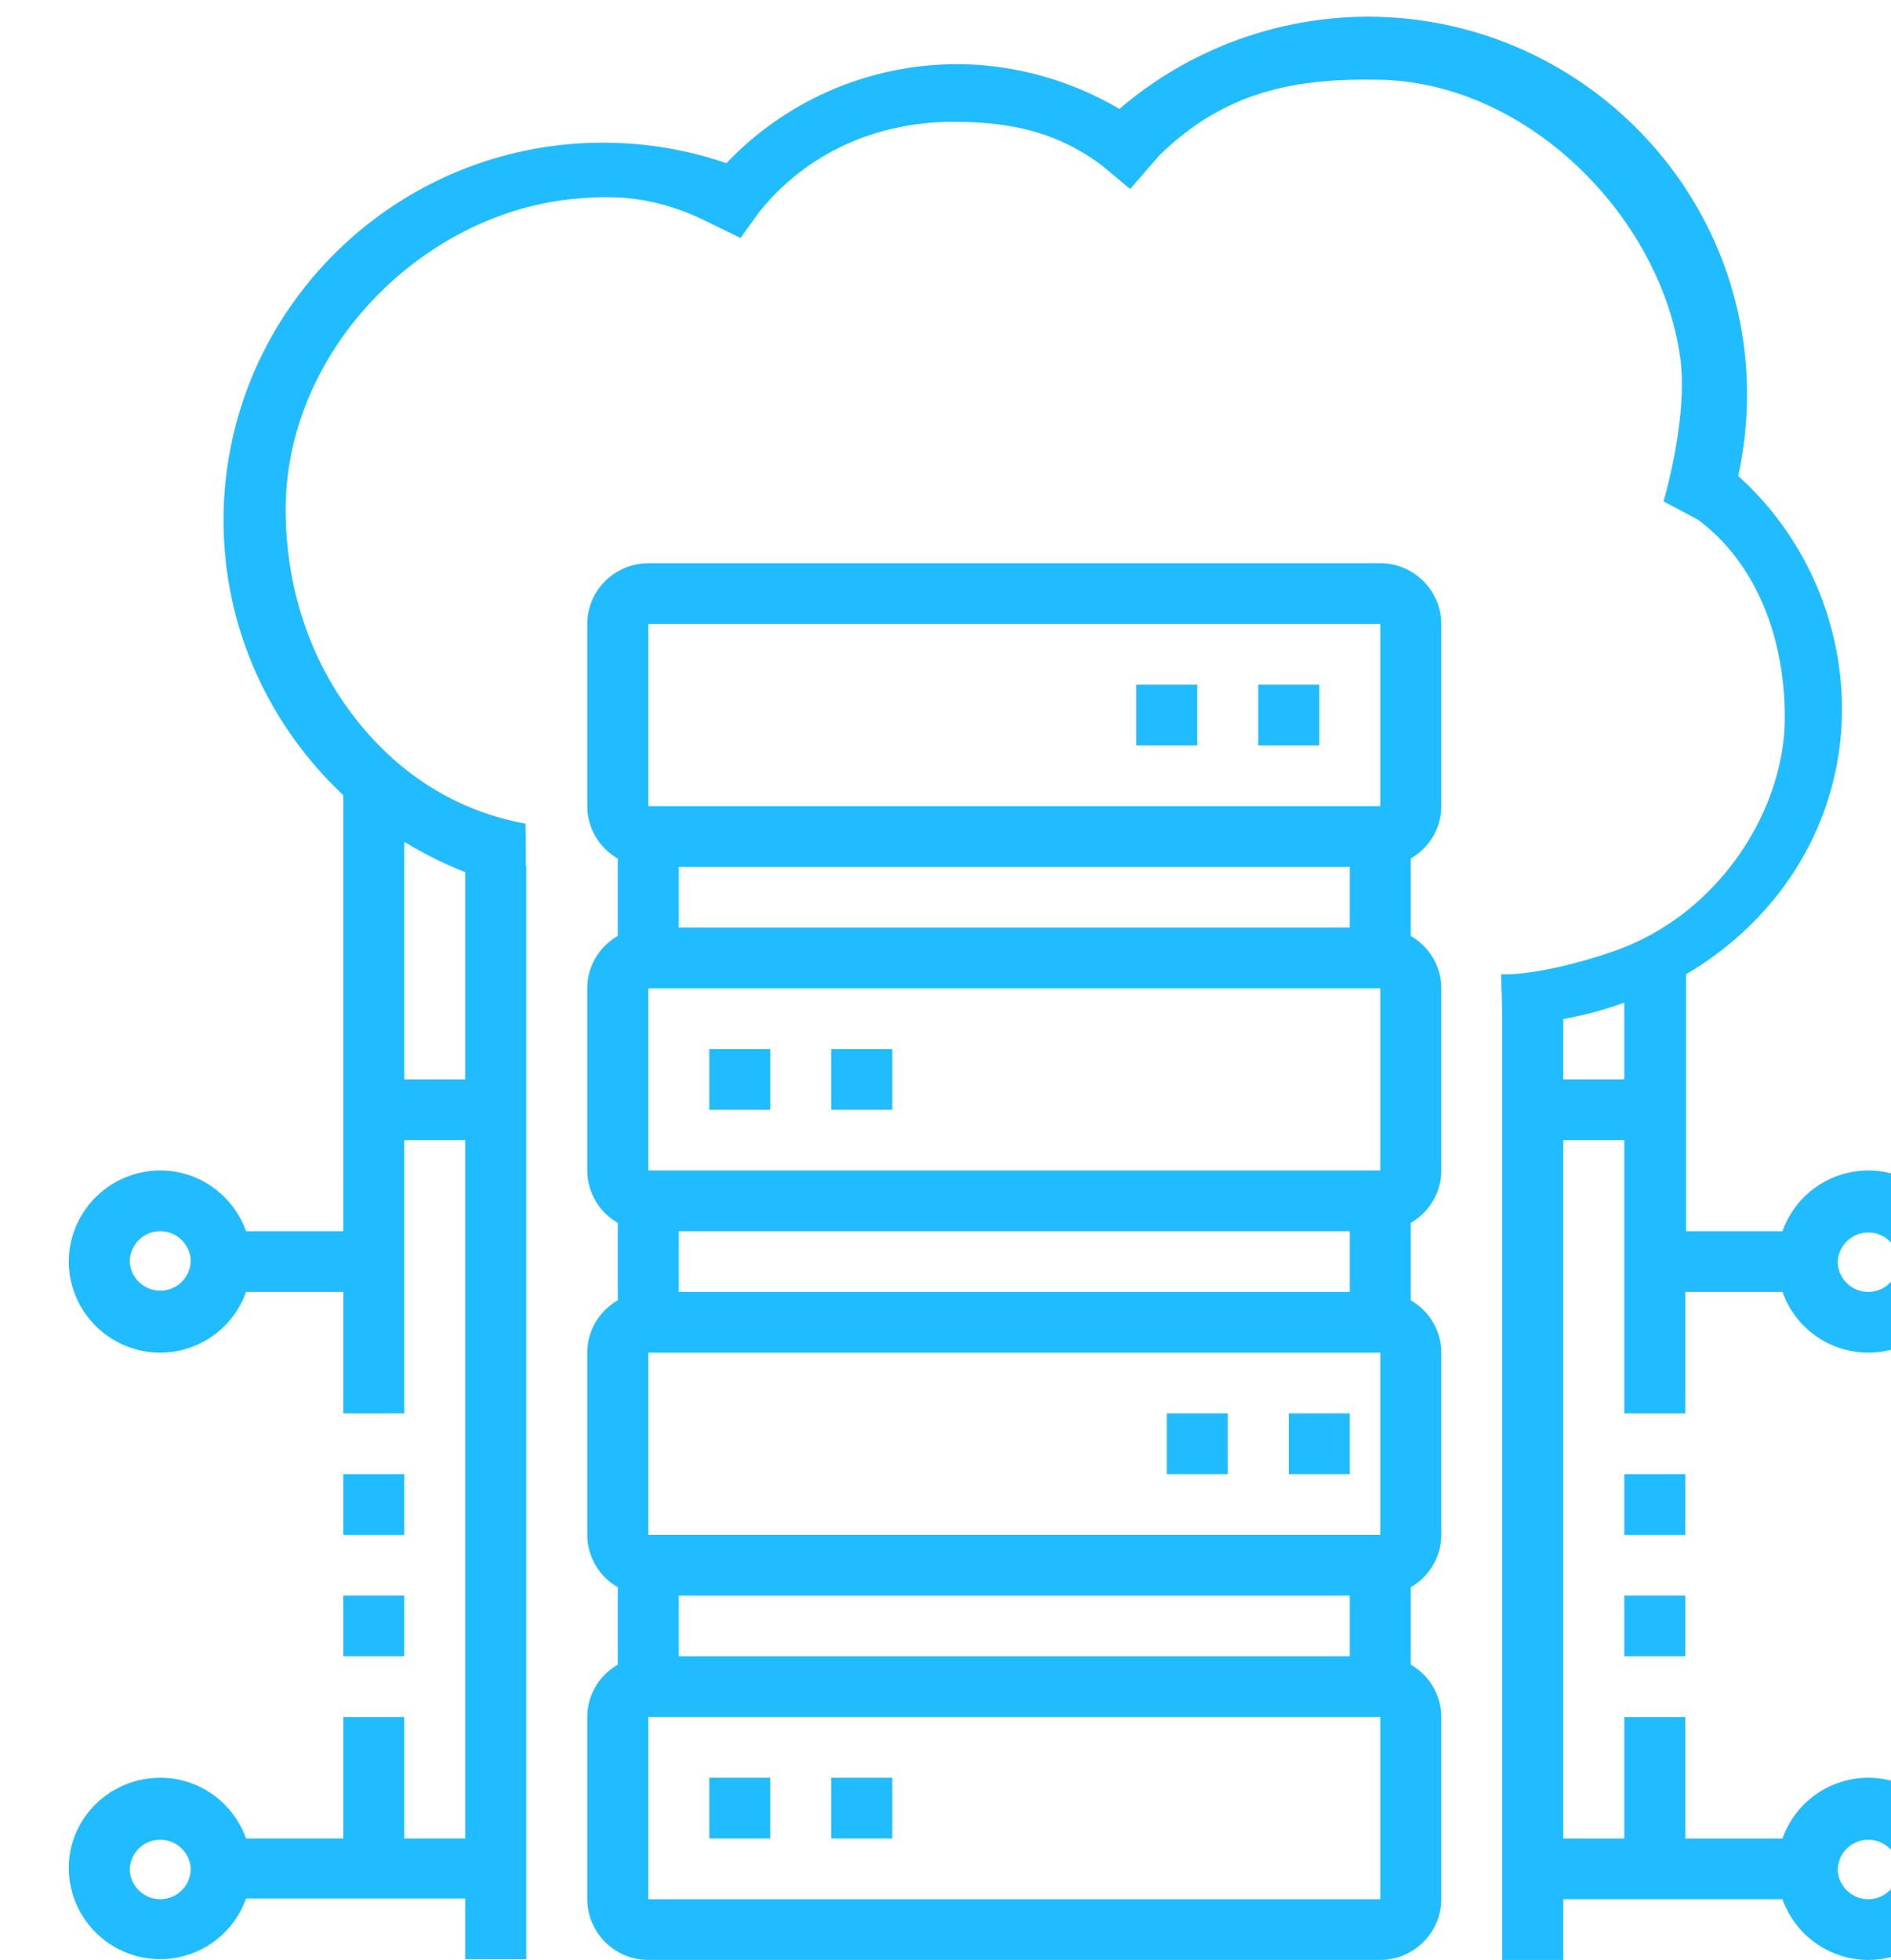 <svg viewBox="0 0 55 57" fill="none" xmlns="http://www.w3.org/2000/svg"><g clip-path="url(#clip0)" fill="#21BCFF"><path d="M18.855 16.38h21.29c.976 0 1.774.795 1.774 1.767v5.298c0 .651-.354 1.214-.887 1.523v2.252c.533.309.887.872.887 1.523v5.298c0 .652-.354 1.214-.887 1.524v2.251c.533.31.887.872.887 1.523v5.299c0 .65-.354 1.214-.887 1.523v2.252c.533.309.887.872.887 1.523v5.298c0 .971-.798 1.766-1.774 1.766h-21.29a1.775 1.775 0 01-1.774-1.766v-5.298c0-.651.355-1.214.887-1.523V46.16a1.757 1.757 0 01-.887-1.523V39.34c0-.652.355-1.215.887-1.524v-2.252a1.757 1.757 0 01-.887-1.523v-5.298c0-.651.355-1.214.887-1.523v-2.252a1.757 1.757 0 01-.887-1.523v-5.298c0-.972.798-1.766 1.774-1.766zm21.29 38.854v-5.298h-21.29v5.298h21.29zm-.887-7.064v-1.766H19.742v1.766h19.516zm.887-3.532V39.34h-21.29v5.298h21.29zm-.887-7.065v-1.766H19.742v1.766h19.516zm.887-3.532v-5.298h-21.29v5.298h21.29zm-.887-7.064v-1.766H19.742v1.766h19.516zm.887-3.532v-5.298h-21.29v5.298h21.29zM47.242 42.872h1.774v1.766h-1.774v-1.766zM47.242 46.404h1.774v1.766h-1.774v-1.766zM9.984 42.872h1.774v1.766H9.984v-1.766z"/><path d="M4.661 51.702c1.154 0 2.13.74 2.495 1.766h2.828v-3.532h1.774v3.532h1.774v-20.31h-1.774v7.947H9.984v-3.532H7.156a2.651 2.651 0 01-2.495 1.766A2.663 2.663 0 012 36.69a2.663 2.663 0 012.661-2.649c1.154 0 2.13.74 2.495 1.766h2.828V23.125c-2.14-2.01-3.482-4.846-3.482-7.992 0-6.049 4.946-10.983 11.033-10.983 1.242 0 2.44.2 3.593.596a9.265 9.265 0 016.698-2.88c1.663 0 3.304.463 4.734 1.302A11.136 11.136 0 0139.78.486c6.076 0 11.032 4.923 11.032 10.983 0 .805-.088 1.6-.255 2.373a9.158 9.158 0 013.017 6.777c0 3.19-1.708 6.049-4.536 7.716v7.472h2.806a2.651 2.651 0 012.495-1.766A2.663 2.663 0 0157 36.691a2.663 2.663 0 01-2.661 2.648 2.651 2.651 0 01-2.495-1.766h-2.828v3.532h-1.774v-7.947h-1.774v20.31h1.774v-3.532h1.774v3.532h2.828a2.651 2.651 0 012.495-1.766A2.663 2.663 0 0157 54.352 2.663 2.663 0 0154.339 57a2.651 2.651 0 01-2.495-1.766h-6.376V57h-1.775V29.847c-.01-.817 0-.453-.033-1.512 1.01.033 2.65-.43 3.493-.751 2.939-1.126 4.757-4.106 4.757-6.7.011-2.219-.765-4.46-2.528-5.773l-.998-.53s.72-2.417.488-4.161c-.554-4.084-4.424-8.036-8.782-8.102-2.44-.044-4.48.342-6.387 2.219l-.832.96-.82-.684c-1.353-1.016-2.762-1.27-4.325-1.27-2.196 0-4.258.883-5.655 2.638l-.533.74-1.13-.552c-1.564-.728-2.74-.673-3.716-.585-4.424.42-8.383 4.415-8.383 9.04 0 2.175.655 4.173 1.797 5.762 1.242 1.733 2.994 2.97 5.178 3.367.011.518.011.794.011 1.236h.011v31.789h-1.774v-1.766H7.156a2.651 2.651 0 01-2.495 1.766A2.663 2.663 0 012 54.33c0-1.457 1.198-2.627 2.661-2.627zm0-15.895a.888.888 0 00-.887.883.888.888 0 001.774 0c0-.485-.399-.883-.887-.883zm49.678 1.766a.888.888 0 00.887-.883.888.888 0 00-1.774 0c0 .486.399.883.887.883zm0 17.661a.888.888 0 00.887-.883.888.888 0 00-1.774 0c0 .486.399.883.887.883zm-8.871-25.597v1.755h1.774v-2.23a11.3 11.3 0 01-1.774.475zm-33.71-5.155v6.91h1.774v-6.027a11.543 11.543 0 01-1.774-.883zM4.661 55.234a.888.888 0 00.887-.883.888.888 0 00-1.774 0c0 .486.4.883.887.883z"/><path d="M9.984 46.404h1.774v1.766H9.984v-1.766zM36.597 19.913h1.774v1.766h-1.774v-1.766zM33.048 19.913h1.774v1.766h-1.774v-1.766zM24.177 30.51h1.775v1.765h-1.775V30.51zM20.63 30.51h1.773v1.765H20.63V30.51zM37.484 41.105h1.774v1.767h-1.774v-1.767zM33.935 41.105h1.775v1.767h-1.775v-1.767zM24.177 51.702h1.775v1.766h-1.775v-1.766zM20.63 51.702h1.773v1.766H20.63v-1.766z"/></g><defs><clipPath id="clip0"><path transform="matrix(-1 0 0 1 55 0)" fill="#fff" d="M0 0h55v57H0z"/></clipPath></defs></svg>